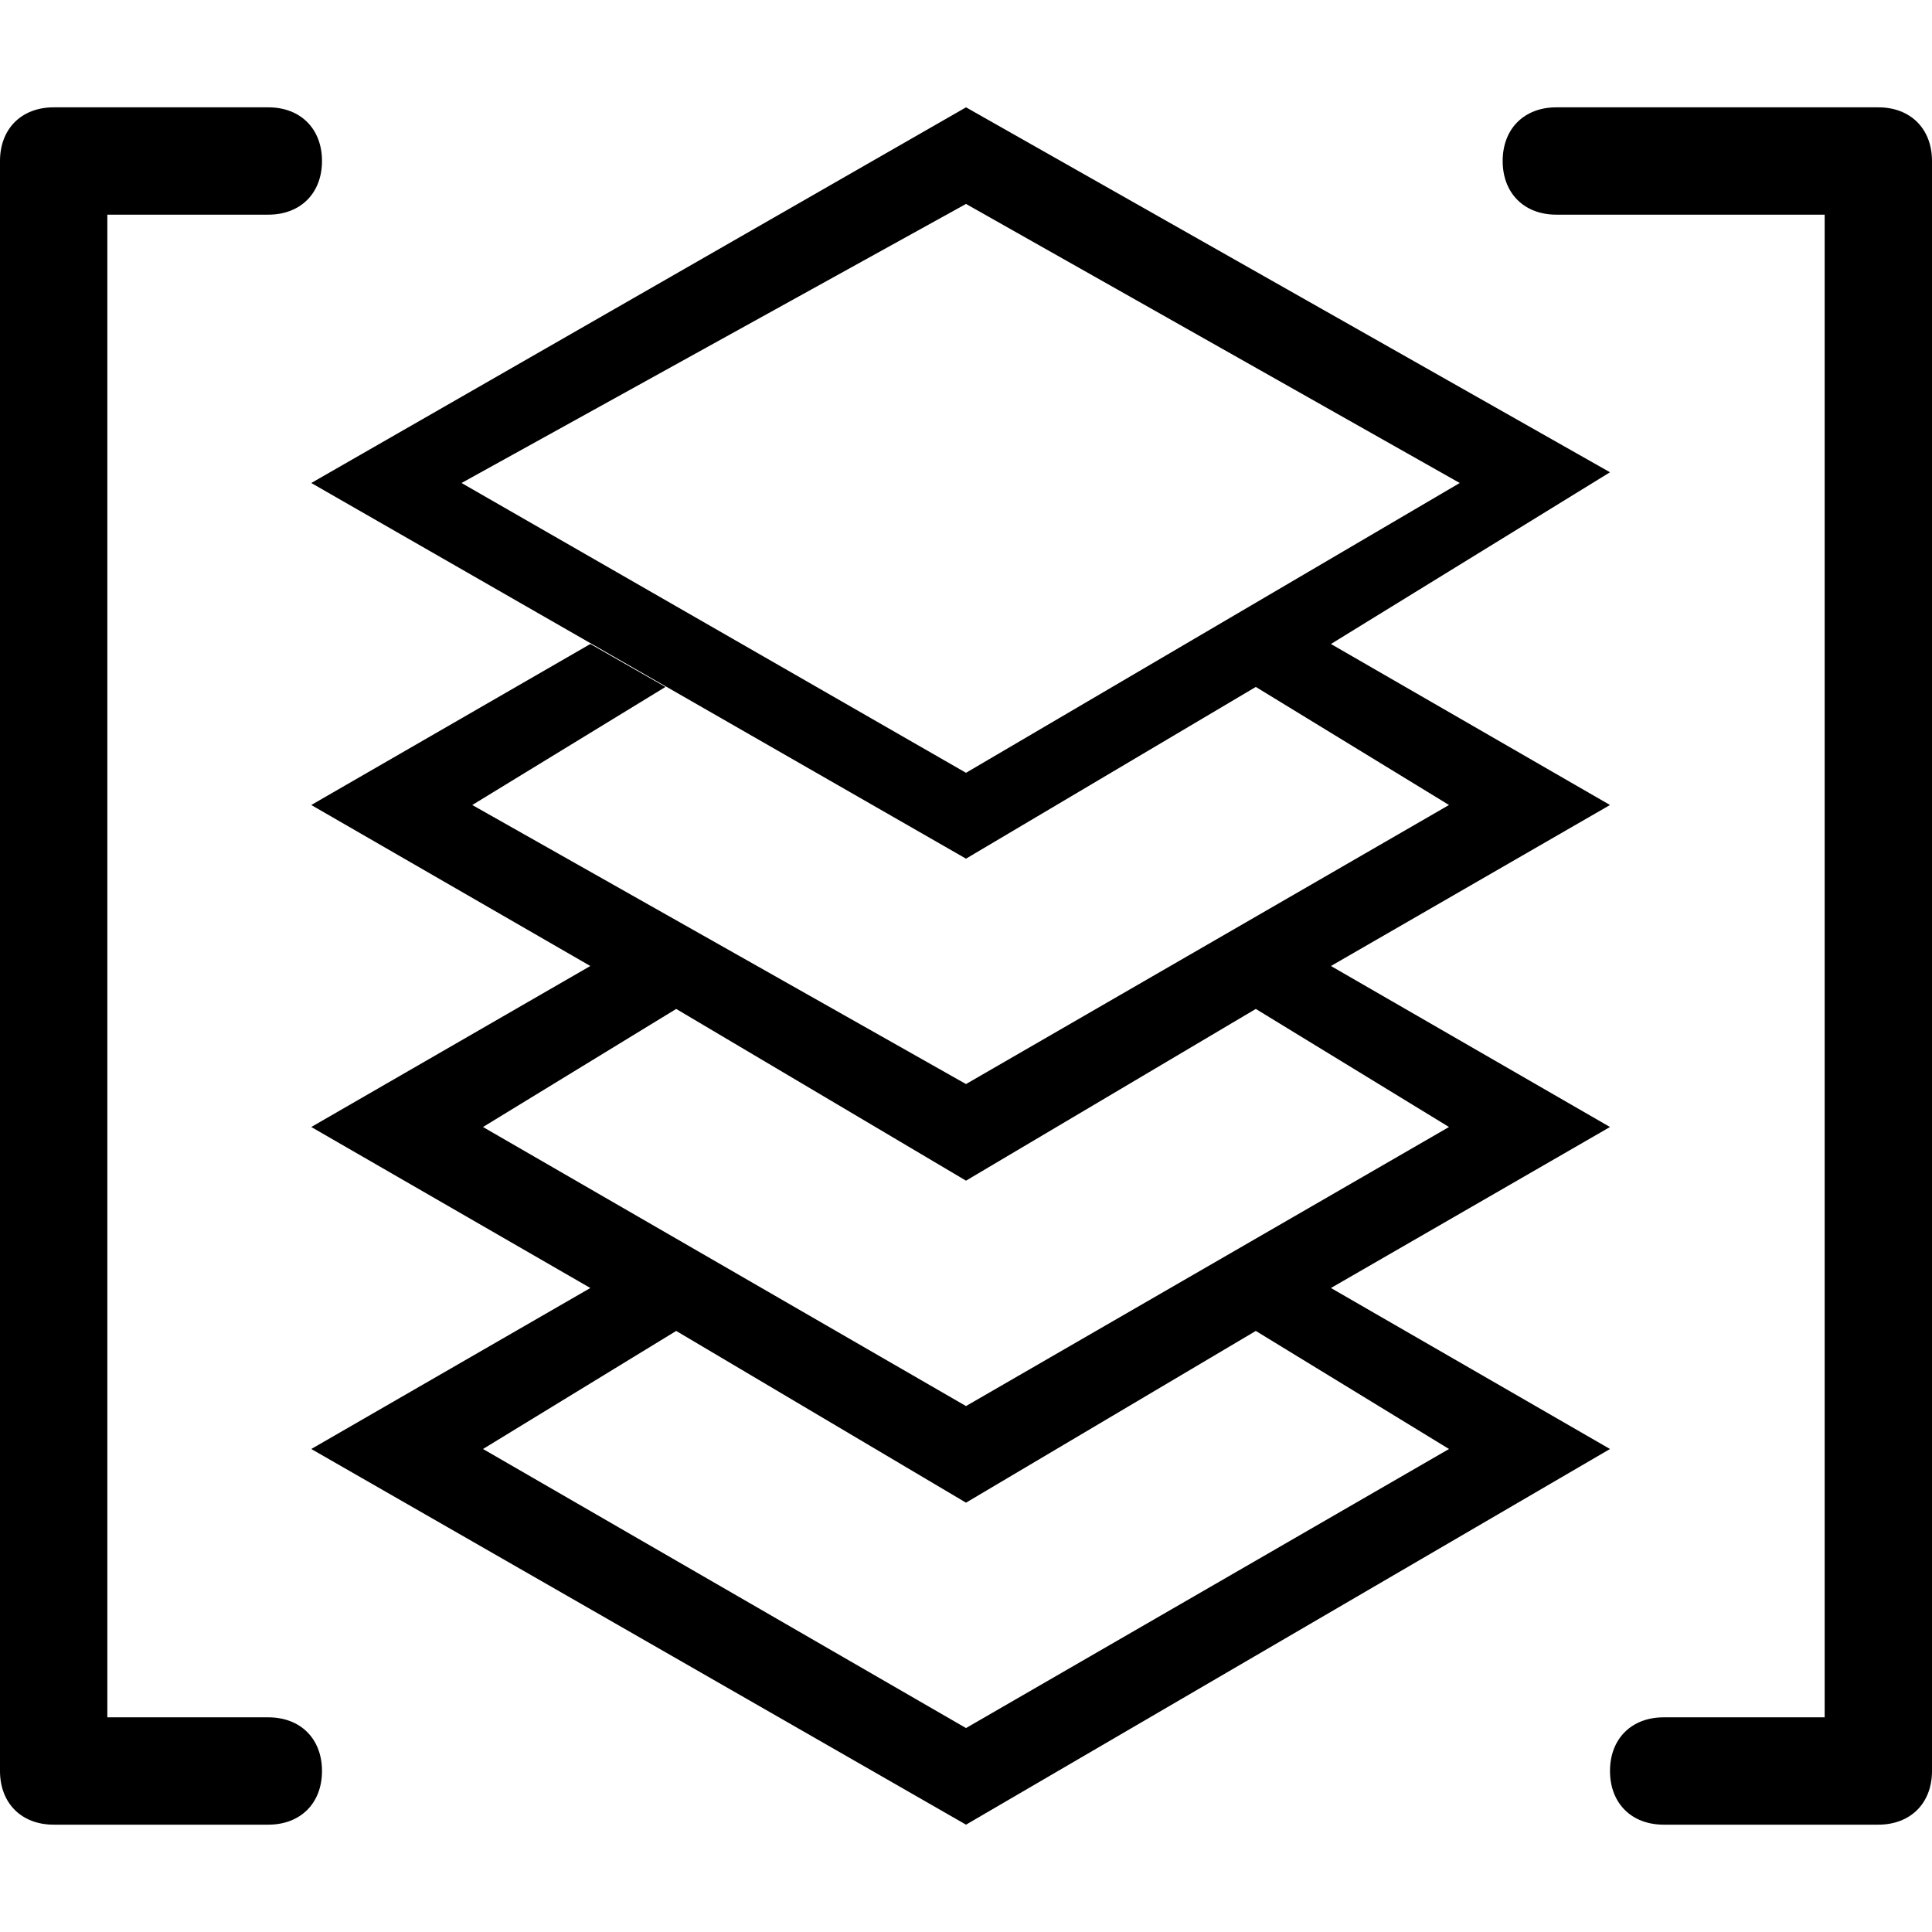 <?xml version="1.0" encoding="utf-8"?>
<!-- Generator: Adobe Illustrator 20.1.0, SVG Export Plug-In . SVG Version: 6.00 Build 0)  -->
<svg version="1.1" id="SP_GroupOfLayers_Lg_N" xmlns="http://www.w3.org/2000/svg" xmlns:xlink="http://www.w3.org/1999/xlink"
	 x="0px" y="0px" viewBox="0 0 18 18" style="enable-background:new 0 0 18 18;" xml:space="preserve">
<title>SP_GroupOfLayers_Lg_N</title>
<g id="content">
	<g id="SP_GroupOfLayers_Lg_N-2">
		<path d="M9,1.9l4.6,2.6L9,7.2L4.3,4.5L9,1.9z M11.7,9.4l1.8,1.1L9,13.1l-4.5-2.6l1.8-1.1L9,11L11.7,9.4z M6.3,12.4L9,14l2.7-1.6
			l1.8,1.1L9,16.1l-4.5-2.6L6.3,12.4z M5.5,9l-2.6,1.5L5.5,12l-2.6,1.5L9,17l6-3.5L12.4,12l2.6-1.5L12.4,9L15,7.5L12.4,6L15,4.4L9,1
			L2.9,4.5L9,8l2.7-1.6l1.8,1.1L9,10.1L4.4,7.5l1.8-1.1L5.5,6L2.9,7.5L5.5,9z"/>
		<path d="M0.5,1C0.2,1,0,1.2,0,1.5v15C0,16.8,0.2,17,0.5,17h2C2.8,17,3,16.8,3,16.5S2.8,16,2.5,16H1V2h1.5C2.8,2,3,1.8,3,1.5
			S2.8,1,2.5,1H0.5z"/>
		<path d="M17.5,1C17.8,1,18,1.2,18,1.5v15c0,0.3-0.2,0.5-0.5,0.5h-2c-0.3,0-0.5-0.2-0.5-0.5s0.2-0.5,0.5-0.5H17V2h-2.5
			C14.2,2,14,1.8,14,1.5S14.2,1,14.5,1H17.5z"/>
	</g>
</g>
</svg>

